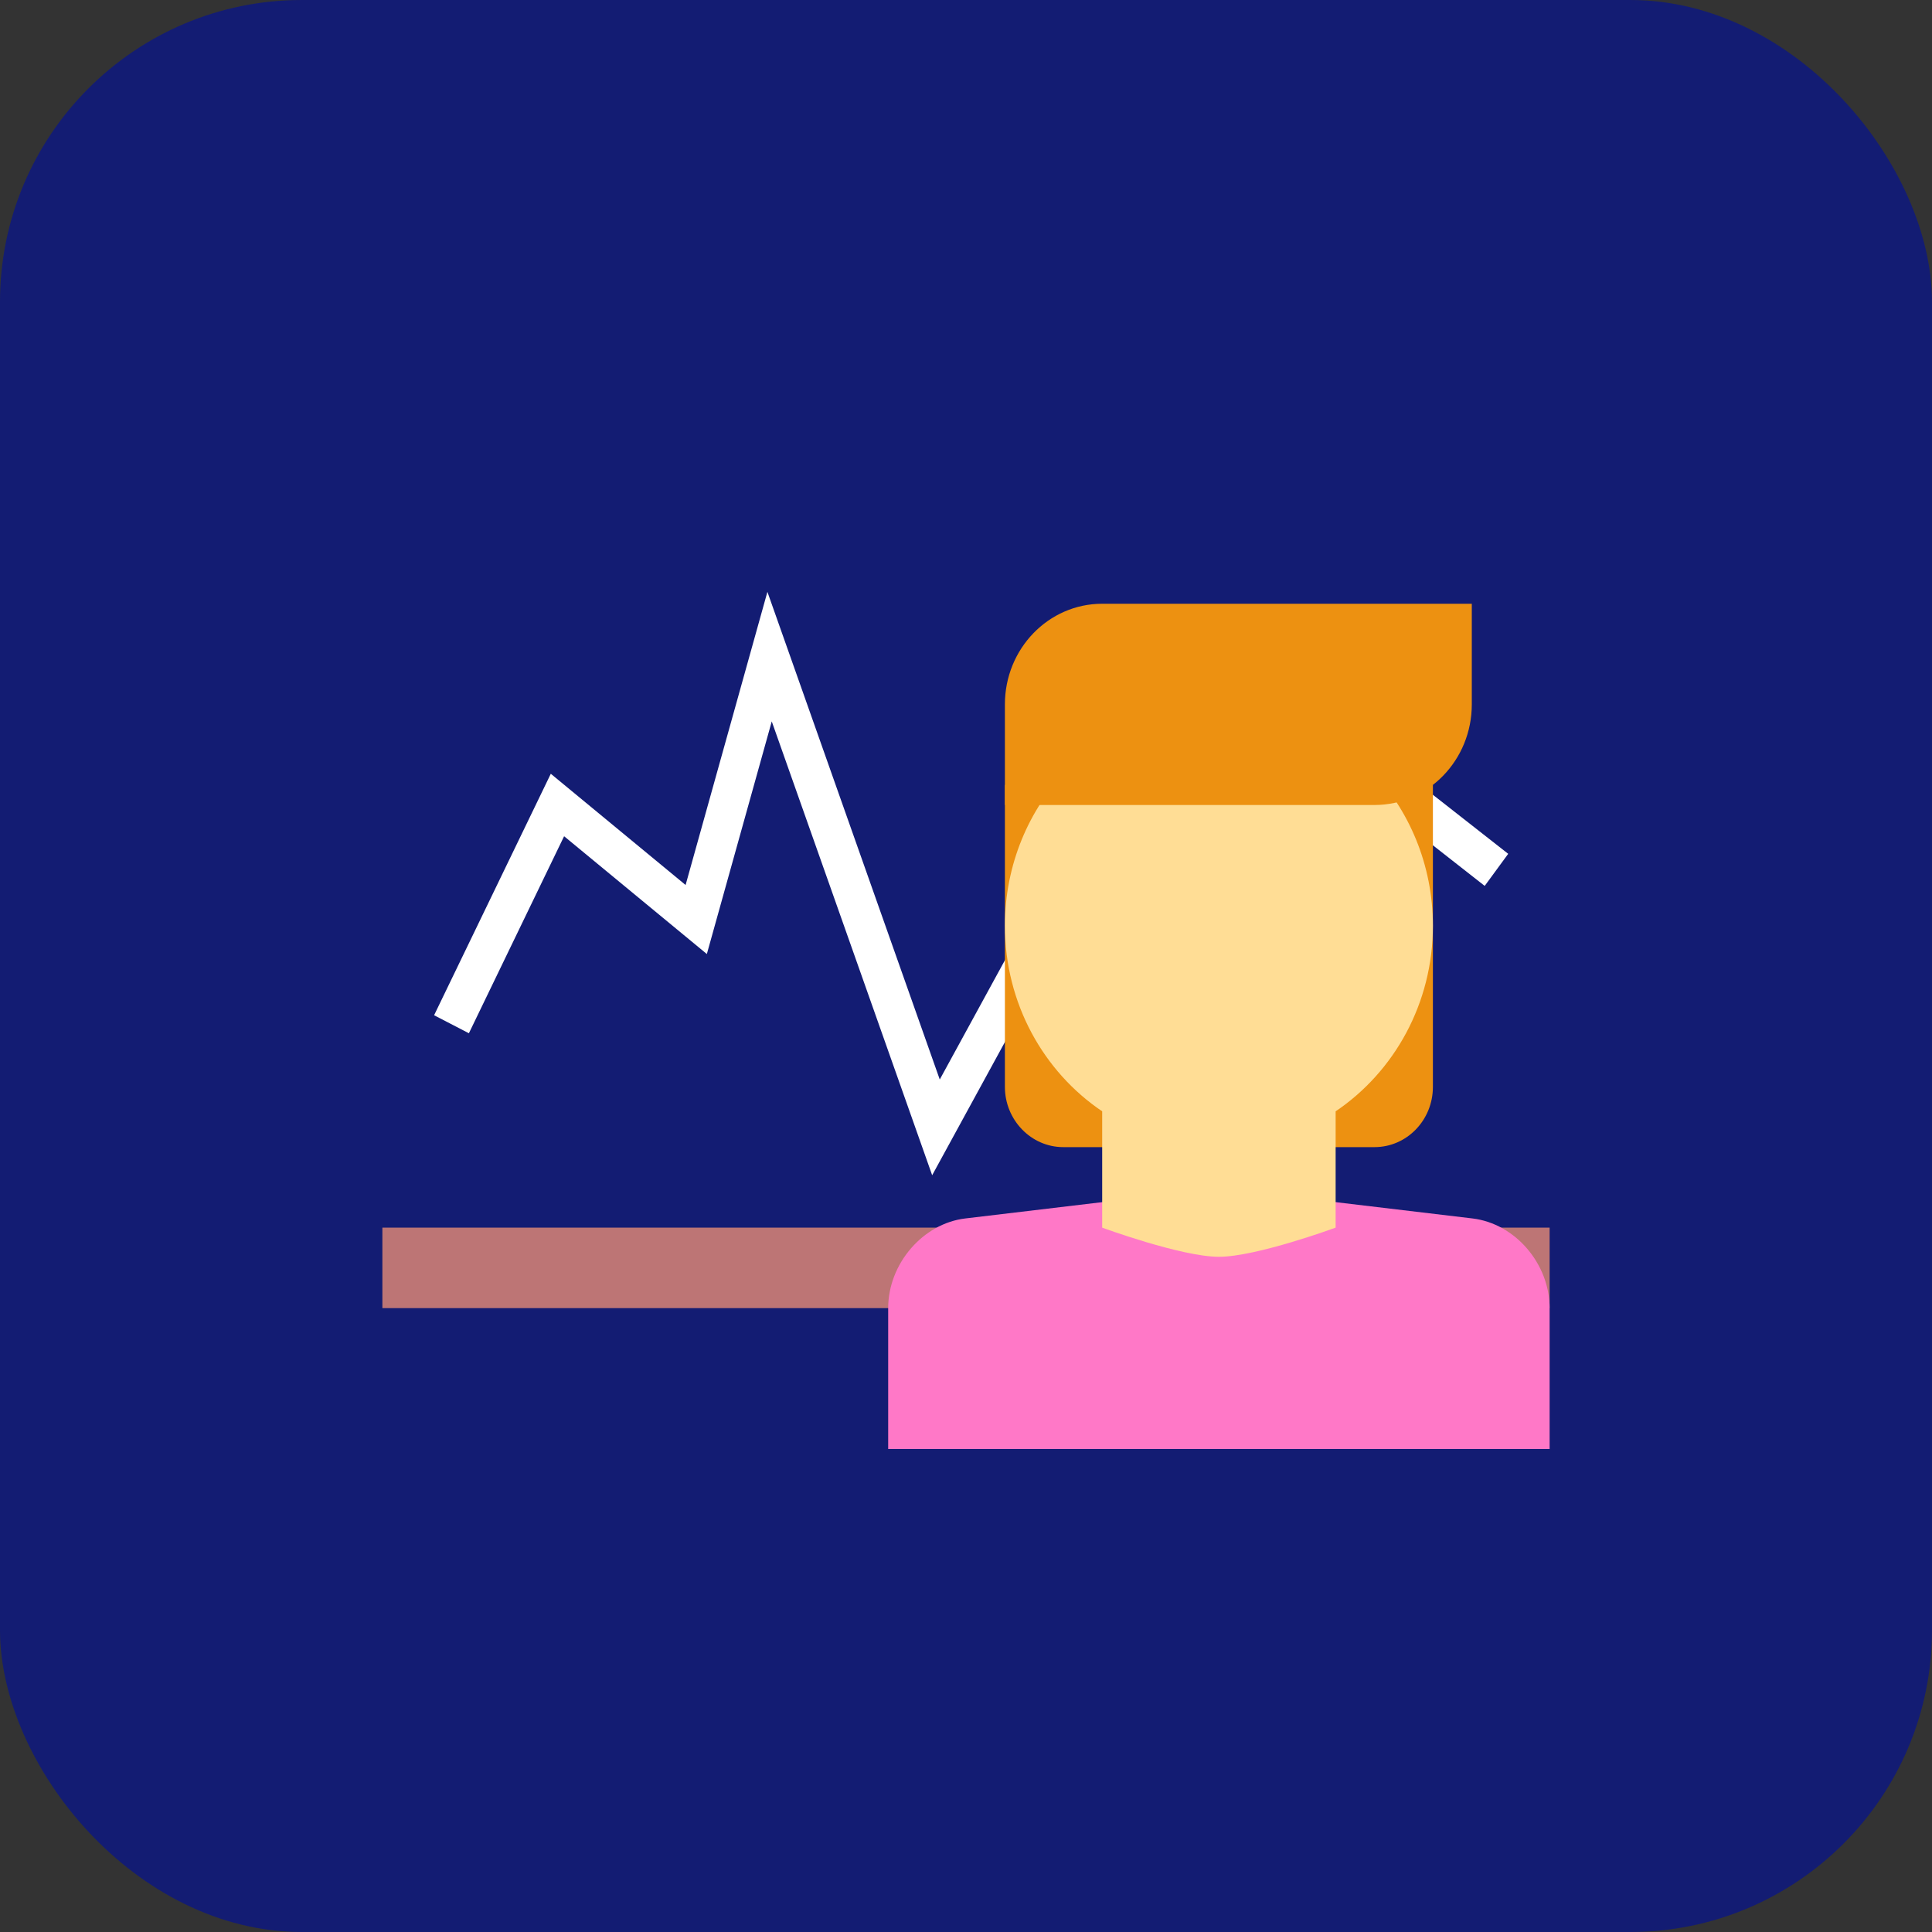 <svg width="96" height="96" viewBox="0 0 96 96" fill="none" xmlns="http://www.w3.org/2000/svg">
<rect x="0" y="0" width="96" height="96" fill="#333333" stroke="none"/>
<rect x="-3.05176e-05" y="9.15527e-05" width="96" height="96" rx="15" fill="#131C73"/>
<path fill-rule="evenodd" clip-rule="evenodd" d="M19 61H77V65H19V61Z" fill="#BD7575"/>
<path d="M35.198 44.908L33.666 45.413L34.067 43.975L35.198 44.908ZM23.299 51.342L21.57 50.447L27.369 38.448L34.067 43.975L38.132 29.409L46.696 53.64L59.453 30.283L74.942 42.426L73.774 44.02L60.048 33.259L46.319 58.397L38.348 35.845L35.123 47.405L28.03 41.552L23.299 51.342Z" fill="white"/>
<path fill-rule="evenodd" clip-rule="evenodd" d="M44.133 65.002C44.133 62.792 45.861 60.794 47.965 60.544L60.567 59.043L73.168 60.544C75.284 60.796 77 62.792 77 65.002V72H44.133V65.002Z" fill="#FF78C7"/>
<path fill-rule="evenodd" clip-rule="evenodd" d="M49.933 39H71.2V54.008C71.2 55.66 69.902 57 68.299 57H52.835C51.232 57 49.933 55.647 49.933 54.008V39Z" fill="#ED9111"/>
<path fill-rule="evenodd" clip-rule="evenodd" d="M54.767 55.221C51.857 53.258 49.933 49.862 49.933 46C49.933 39.925 54.694 35 60.567 35C66.439 35 71.2 39.925 71.2 46C71.2 49.862 69.276 53.258 66.367 55.221V61C66.367 61 62.435 62.449 60.567 62.449C58.699 62.449 54.767 61 54.767 61V55.221Z" fill="#FFDD95"/>
<path fill-rule="evenodd" clip-rule="evenodd" d="M49.933 35C49.933 32.239 52.095 30 54.769 30H73.133V35C73.133 37.761 70.972 40 68.298 40H49.933V35Z" fill="#ED9111"/>
</svg>
